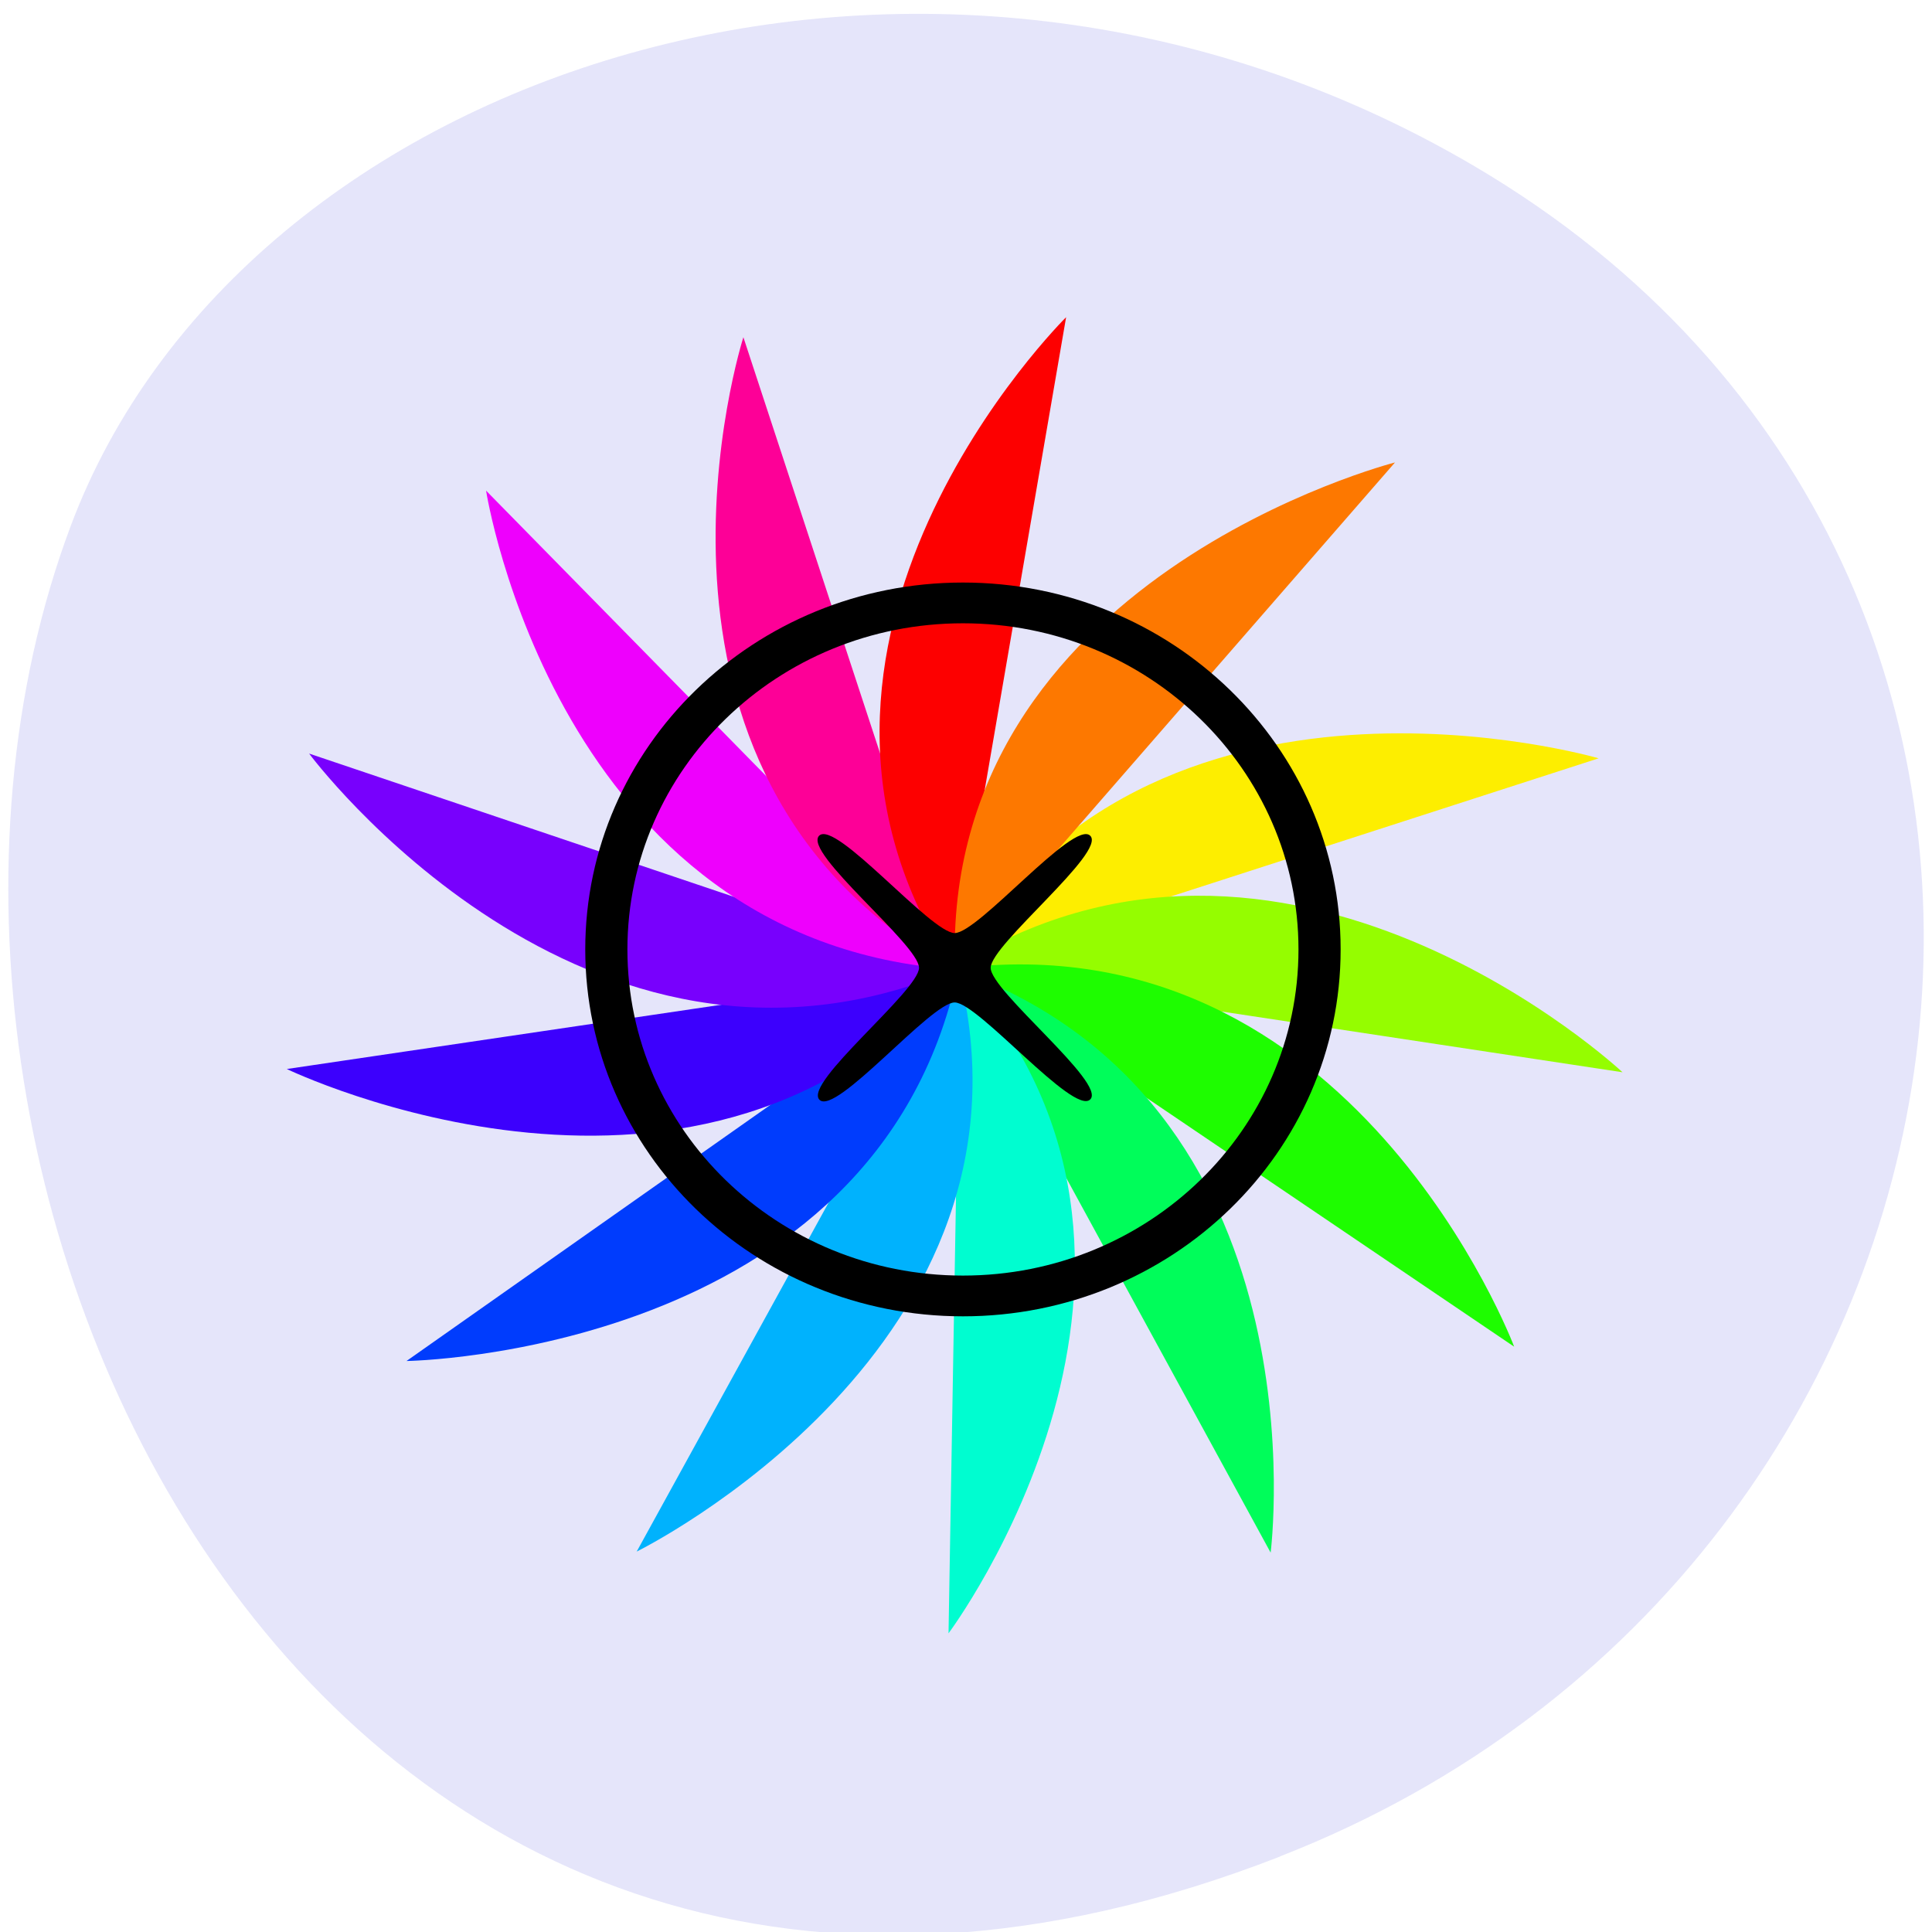 <svg xmlns="http://www.w3.org/2000/svg" viewBox="0 0 22 22"><path d="m 14.578 21.14 c -10.949 4.27 -16.566 -7.699 -13.773 -15.15 c 1.945 -5.199 9.711 -7.789 15.984 -4.098 c 7.918 4.66 6.234 15.953 -2.211 19.246" fill="#e5e5fa"/><path d="m 10.852 11.01 c 2.23 -3.871 7.352 -2.375 7.352 -2.375" fill="#fdee00"/><path d="m 10.82 11.05 c 3.805 -2.445 7.656 1.16 7.656 1.16" fill="#95fd00"/><path d="m 10.883 11.03 c 4.52 -0.582 6.359 4.305 6.359 4.305" fill="#1efd00"/><path d="m 10.836 11.02 c 4.293 1.496 3.633 6.66 3.633 6.66" fill="#00fd5a"/><path d="m 10.93 11.06 c 3.02 3.332 -0.129 7.539 -0.129 7.539" fill="#00fdd0"/><path d="m 10.906 11.02 c 1.113 4.305 -3.656 6.648 -3.656 6.648" fill="#00b2fd"/><path d="m 10.906 11.08 c -0.934 4.344 -6.277 4.418 -6.277 4.418" fill="#003cfd"/><path d="m 10.926 11.04 c -2.875 3.445 -7.66 1.133 -7.66 1.133" fill="#3c00fd"/><path d="m 10.84 11.05 c -4.191 1.75 -7.32 -2.469 -7.32 -2.469" fill="#7800fd"/><path d="m 10.887 11.04 c -4.551 -0.309 -5.352 -5.453 -5.352 -5.453" fill="#ee00fd"/><path d="m 10.824 11.02 c -3.949 -2.215 -2.359 -7.18 -2.359 -7.18" fill="#fd0097"/><path d="m 10.859 11.05 c -2.473 -3.73 1.281 -7.438 1.281 -7.438" fill="#fd0000"/><path d="m 10.875 11.02 c -0.16 -4.434 5.01 -5.754 5.01 -5.754" fill="#fd7800"/><path d="m 381.7 530.24 c 0 4.702 -3.786 8.504 -8.46 8.504 c -4.674 0 -8.46 -3.802 -8.46 -8.504 c 0 -4.694 3.786 -8.504 8.46 -8.504 c 4.674 0 8.46 3.81 8.46 8.504" transform="matrix(0.48 0 0 0.464 -168.19 -235.22)" fill="none" stroke="#000"/><path d="m 12.414 12.52 c -0.191 0.184 -1.277 -1.105 -1.543 -1.105 c -0.27 0 -1.352 1.293 -1.539 1.109 c -0.191 -0.188 1.133 -1.242 1.133 -1.504 c 0 -0.262 -1.328 -1.316 -1.137 -1.504 c 0.188 -0.184 1.273 1.109 1.543 1.109 c 0.27 0 1.355 -1.293 1.543 -1.109 c 0.191 0.184 -1.133 1.242 -1.133 1.504 c -0.004 0.262 1.324 1.316 1.133 1.5"/></svg>